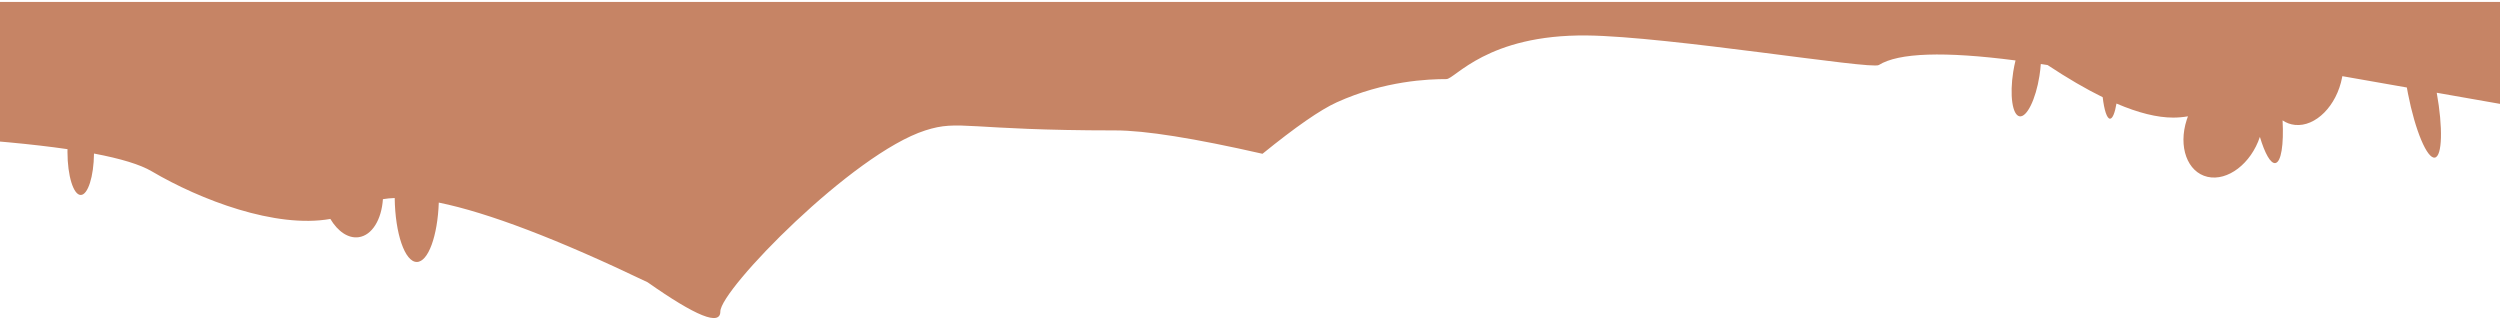 
<svg width="320px" height="41px" viewBox="0 0 320 41" version="1.1" xmlns="http://www.w3.org/2000/svg" xmlns:xlink="http://www.w3.org/1999/xlink">
        <g id="Mobile-Portrait" transform="translate(0, -393)" fill="#C68465">
            <g id="Day" transform="translate(-33, 6)">
                <g id="day-bg1" transform="translate(0, 347)">
                    <path d="M341.077,69.756 C341.123,69.494 341.171,69.229 341.223,68.962 C342.139,64.254 343.68,60.593 344.666,60.784 C345.612,60.968 345.704,64.63 344.902,69.084 L363.013,65.903 L363.013,80.711 L275.066,80.711 L0.886,80.711 L0.886,64.263 C19.211,63.951 32.796,63.151 41.641,61.863 C41.638,61.743 41.637,61.622 41.637,61.5 C41.637,58.462 42.397,56 43.335,56 C44.252,56 45,58.356 45.032,61.302 C48.498,60.647 50.961,59.89 52.422,59.029 C58.653,55.36 68.281,51.691 75.285,52.932 C76.229,51.345 77.569,50.406 78.912,50.595 C80.632,50.837 81.839,52.86 82.013,55.463 C82.48,55.542 82.983,55.591 83.522,55.611 C83.577,51.061 84.822,47.424 86.35,47.424 C87.812,47.424 89.015,50.754 89.165,55.026 C95.497,53.734 104.407,50.334 115.894,44.825 C122.101,40.463 125.204,39.217 125.204,41.086 C125.204,43.891 142.13,61.272 151.439,64.263 C155.843,65.678 156.686,64.263 175.774,64.263 C179.567,64.263 185.842,63.266 194.6,61.272 C198.837,64.71 202.004,66.905 204.102,67.858 C210.235,70.641 215.896,70.832 218.133,70.832 C219.245,70.832 223.354,76.56 236.132,76.416 C246.591,76.298 272.515,72.024 273.484,72.631 C276,74.207 281.834,74.404 290.987,73.219 C290.873,72.76 290.774,72.273 290.693,71.766 C290.218,68.765 290.584,66.214 291.51,66.068 C292.436,65.921 293.572,68.234 294.048,71.234 C294.131,71.762 294.189,72.275 294.222,72.764 C294.508,72.721 294.797,72.677 295.089,72.631 C297.641,70.94 299.993,69.568 302.145,68.514 C302.335,66.866 302.685,65.762 303.084,65.762 C303.413,65.762 303.709,66.514 303.909,67.702 C306.706,66.503 309.126,65.903 311.169,65.903 C311.785,65.903 312.415,65.957 313.058,66.066 C313.002,65.921 312.95,65.772 312.901,65.622 C311.783,62.178 312.977,58.908 315.568,58.319 C318.146,57.733 321.135,60.021 322.266,63.437 C322.895,61.328 323.63,59.997 324.238,60.083 C324.992,60.189 325.334,62.441 325.171,65.547 C325.638,65.231 326.17,65.029 326.754,64.969 C329.397,64.694 332.099,67.415 332.789,71.047 C332.799,71.101 332.808,71.154 332.817,71.207 L341.077,69.756 Z" id="Combined-Shape-Copy" transform="translate(181.949, 60.478) scale(1, -1) translate(-181.949, -60.478) "></path>
                </g>
            </g>
        </g>
</svg>